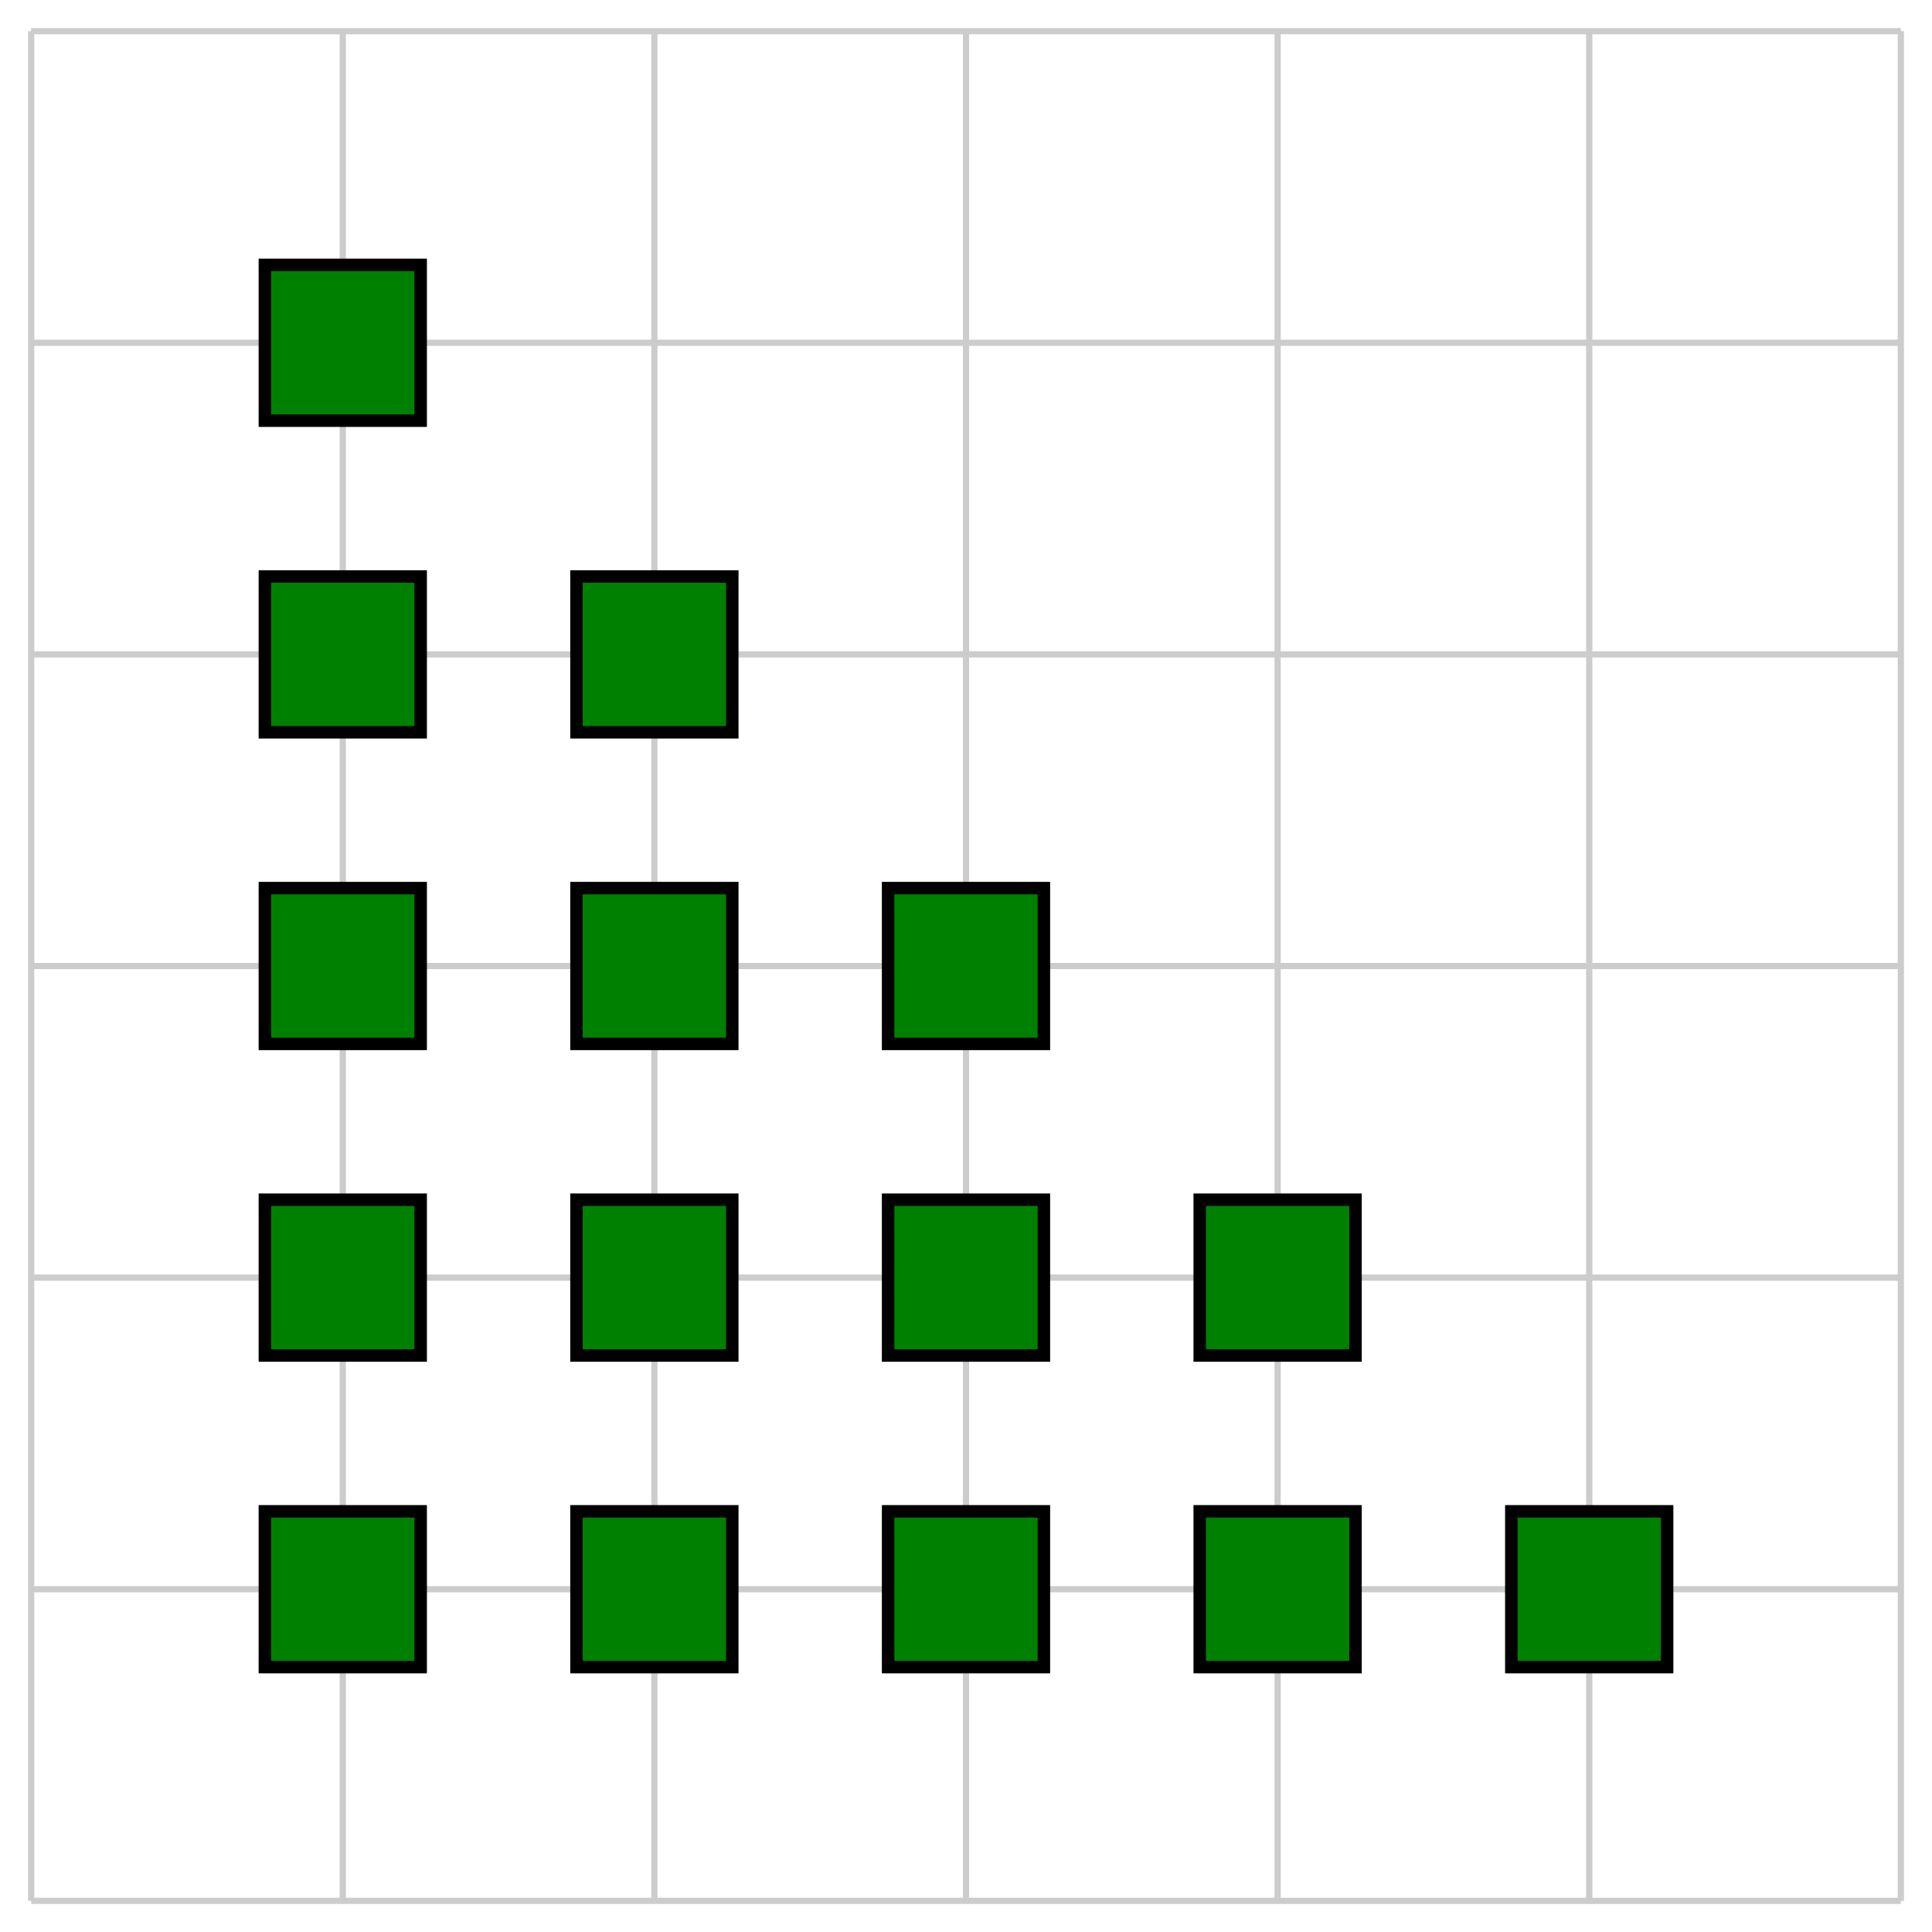 <svg xmlns="http://www.w3.org/2000/svg" xmlns:xlink="http://www.w3.org/1999/xlink" id="diagram" width="310" height="310">
  <defs>
    <clipPath id="clipPath-0">
      <rect x="5.0" y="5.0" width="300.0" height="300.0"/>
    </clipPath>
    <clipPath id="clipPath-1">
      <rect x="5.0" y="5.0" width="300.0" height="300.0"/>
    </clipPath>
  </defs>
  <g id="grid" stroke="#ccc" stroke-width="1">
    <line id="line-0" x1="5.0" y1="305.0" x2="5.0" y2="5.0" type="vertical grid"/>
    <line id="line-1" x1="55.0" y1="305.0" x2="55.0" y2="5.0" type="vertical grid"/>
    <line id="line-2" x1="105.0" y1="305.0" x2="105.0" y2="5.0" type="vertical grid"/>
    <line id="line-3" x1="155.0" y1="305.0" x2="155.0" y2="5.0" type="vertical grid"/>
    <line id="line-4" x1="205.0" y1="305.0" x2="205.0" y2="5.0" type="vertical grid"/>
    <line id="line-5" x1="255.0" y1="305.0" x2="255.0" y2="5.0" type="vertical grid"/>
    <line id="line-6" x1="305.0" y1="305.0" x2="305.0" y2="5.0" type="vertical grid"/>
    <line id="line-7" x1="5.0" y1="305.0" x2="305.0" y2="305.0" type="horizontal grid"/>
    <line id="line-8" x1="5.0" y1="255.0" x2="305.0" y2="255.0" type="horizontal grid"/>
    <line id="line-9" x1="5.0" y1="205.0" x2="305.0" y2="205.0" type="horizontal grid"/>
    <line id="line-10" x1="5.0" y1="155.0" x2="305.0" y2="155.0" type="horizontal grid"/>
    <line id="line-11" x1="5.0" y1="105.0" x2="305.0" y2="105.0" type="horizontal grid"/>
    <line id="line-12" x1="5.0" y1="55.0" x2="305.0" y2="55.0" type="horizontal grid"/>
    <line id="line-13" x1="5.0" y1="5.0" x2="305.0" y2="5.0" type="horizontal grid"/>
  </g>
  <g id="array">
    <g id="column-col=0">
      <path id="square-col=0-row=0" d="M 42.5 267.5 L 67.5 267.5 L 67.5 242.5 L 42.5 242.5 Z" stroke="black" stroke-width="2" fill="green" type="rectangle"/>
      <path id="square-col=0-row=1" d="M 42.5 217.5 L 67.5 217.5 L 67.5 192.5 L 42.5 192.5 Z" stroke="black" stroke-width="2" fill="green" type="rectangle"/>
      <path id="square-col=0-row=2" d="M 42.5 167.5 L 67.5 167.5 L 67.5 142.5 L 42.5 142.5 Z" stroke="black" stroke-width="2" fill="green" type="rectangle"/>
      <path id="square-col=0-row=3" d="M 42.5 117.5 L 67.5 117.5 L 67.5 92.5 L 42.5 92.5 Z" stroke="black" stroke-width="2" fill="green" type="rectangle"/>
      <path id="square-col=0-row=4" d="M 42.5 67.5 L 67.5 67.5 L 67.5 42.5 L 42.5 42.5 Z" stroke="black" stroke-width="2" fill="green" type="rectangle"/>
    </g>
    <g id="column-col=1">
      <path id="square-col=1-row=0" d="M 92.5 267.5 L 117.5 267.5 L 117.5 242.5 L 92.5 242.5 Z" stroke="black" stroke-width="2" fill="green" type="rectangle"/>
      <path id="square-col=1-row=1" d="M 92.5 217.5 L 117.5 217.5 L 117.5 192.5 L 92.5 192.5 Z" stroke="black" stroke-width="2" fill="green" type="rectangle"/>
      <path id="square-col=1-row=2" d="M 92.5 167.5 L 117.5 167.5 L 117.5 142.5 L 92.5 142.5 Z" stroke="black" stroke-width="2" fill="green" type="rectangle"/>
      <path id="square-col=1-row=3" d="M 92.5 117.5 L 117.5 117.5 L 117.5 92.5 L 92.5 92.5 Z" stroke="black" stroke-width="2" fill="green" type="rectangle"/>
    </g>
    <g id="column-col=2">
      <path id="square-col=2-row=0" d="M 142.5 267.5 L 167.5 267.5 L 167.5 242.5 L 142.5 242.5 Z" stroke="black" stroke-width="2" fill="green" type="rectangle"/>
      <path id="square-col=2-row=1" d="M 142.5 217.5 L 167.5 217.5 L 167.5 192.5 L 142.5 192.5 Z" stroke="black" stroke-width="2" fill="green" type="rectangle"/>
      <path id="square-col=2-row=2" d="M 142.5 167.5 L 167.5 167.5 L 167.5 142.5 L 142.5 142.5 Z" stroke="black" stroke-width="2" fill="green" type="rectangle"/>
    </g>
    <g id="column-col=3">
      <path id="square-col=3-row=0" d="M 192.5 267.5 L 217.5 267.5 L 217.5 242.5 L 192.5 242.5 Z" stroke="black" stroke-width="2" fill="green" type="rectangle"/>
      <path id="square-col=3-row=1" d="M 192.5 217.5 L 217.5 217.5 L 217.5 192.5 L 192.5 192.5 Z" stroke="black" stroke-width="2" fill="green" type="rectangle"/>
    </g>
    <g id="column-col=4">
      <path id="square-col=4-row=0" d="M 242.5 267.5 L 267.5 267.5 L 267.5 242.5 L 242.5 242.5 Z" stroke="black" stroke-width="2" fill="green" type="rectangle"/>
    </g>
  </g>
</svg>
